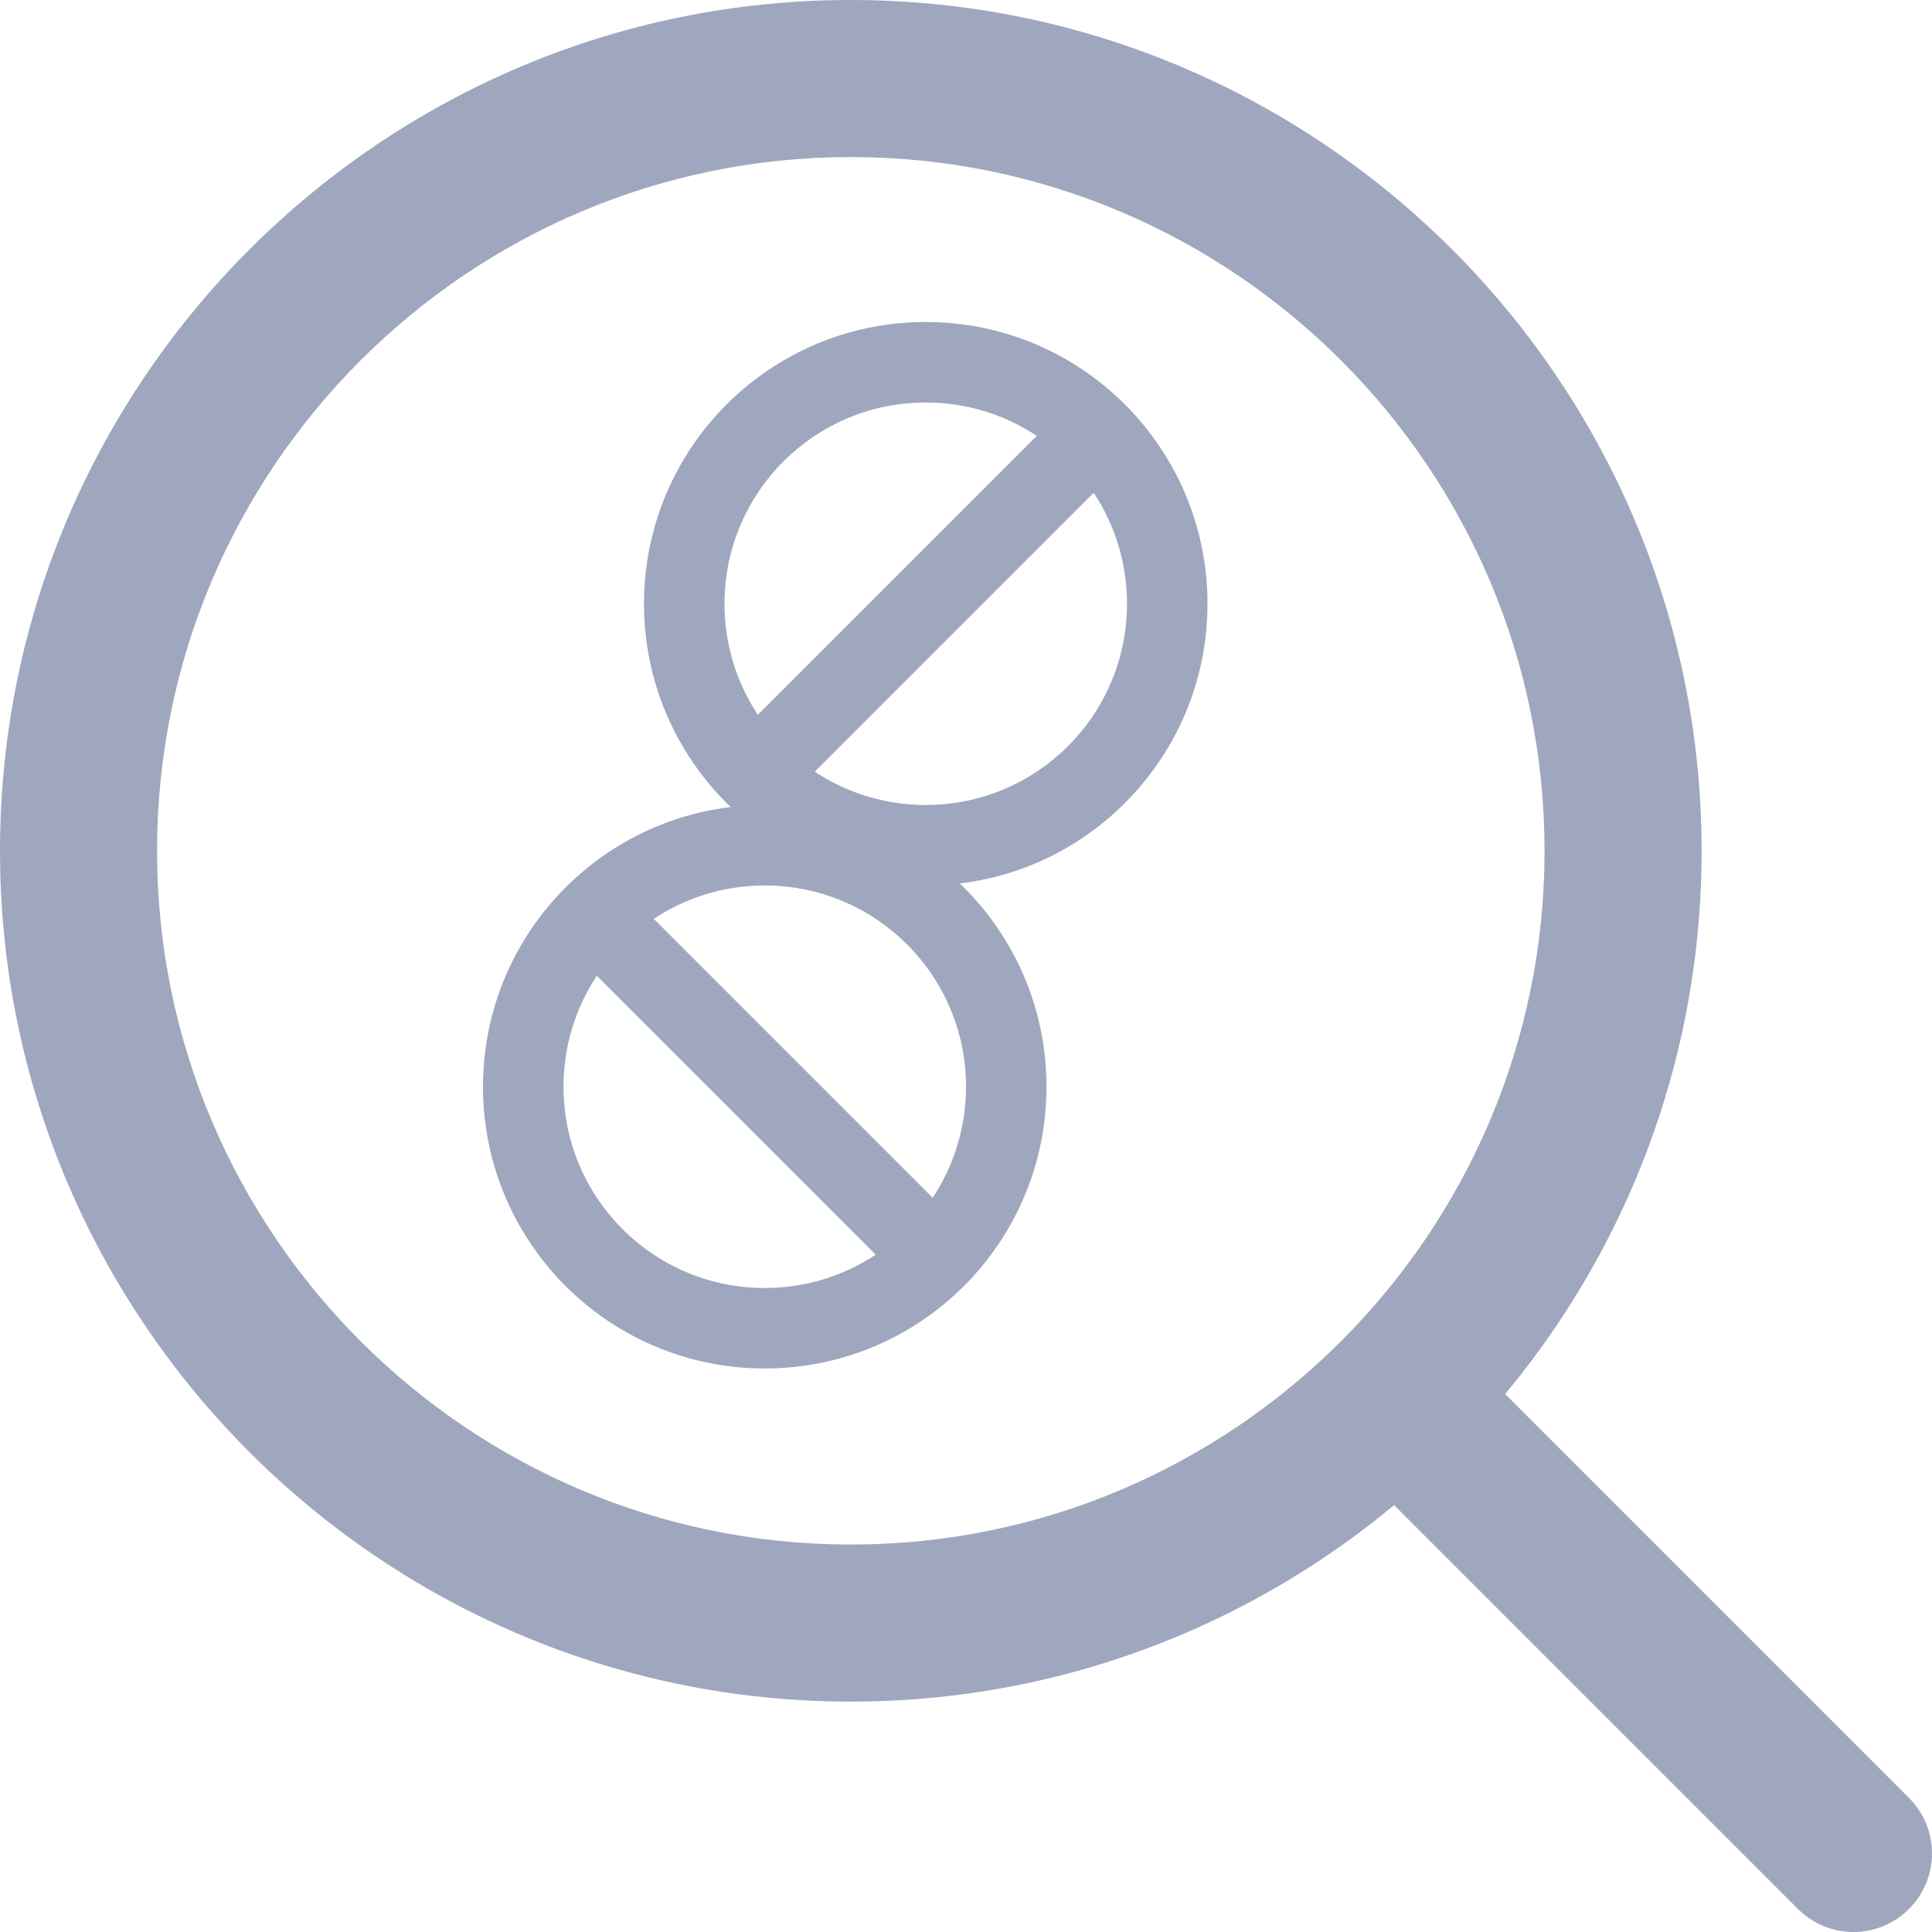 <svg width="24" height="24" viewBox="0 0 24 24" fill="none" xmlns="http://www.w3.org/2000/svg">
<g clip-path="url(#clip0_151_1628)">
<path d="M10.569 0C4.741 0 0 4.741 0 10.569C0 16.397 4.741 21.138 10.569 21.138C16.397 21.138 21.138 16.397 21.138 10.569C21.138 4.741 16.397 0 10.569 0ZM10.569 19.187C5.817 19.187 1.951 15.321 1.951 10.569C1.951 5.817 5.817 1.951 10.569 1.951C15.321 1.951 19.187 5.817 19.187 10.569C19.187 15.321 15.321 19.187 10.569 19.187Z" fill="#9FA7BF"/>
<path d="M23.714 22.334L18.121 16.741C17.739 16.36 17.122 16.36 16.741 16.741C16.36 17.122 16.36 17.74 16.741 18.12L22.335 23.714C22.525 23.904 22.775 24 23.024 24C23.274 24 23.524 23.904 23.714 23.714C24.095 23.333 24.095 22.715 23.714 22.334Z" fill="#9FA7BF"/>
<path fill-rule="evenodd" clip-rule="evenodd" d="M10.879 15.586C10.483 15.848 10.009 16 9.5 16C8.119 16 7 14.881 7 13.5C7 12.991 7.152 12.517 7.414 12.121L10.879 15.586ZM11.586 14.879L8.121 11.414C8.517 11.152 8.99 11 9.5 11C10.881 11 12 12.119 12 13.5C12 14.009 11.848 14.483 11.586 14.879ZM13 13.5C13 15.433 11.433 17 9.5 17C7.567 17 6 15.433 6 13.5C6 11.567 7.567 10 9.5 10C11.433 10 13 11.567 13 13.5Z" fill="#9FA7BF"/>
<path fill-rule="evenodd" clip-rule="evenodd" d="M9.414 8.879C9.152 8.483 9 8.01 9 7.5C9 6.119 10.119 5 11.5 5C12.009 5 12.483 5.152 12.879 5.414L9.414 8.879ZM10.121 9.586L13.586 6.121C13.848 6.517 14 6.99 14 7.5C14 8.881 12.881 10 11.5 10C10.991 10 10.517 9.848 10.121 9.586ZM11.5 11C9.567 11 8 9.433 8 7.5C8 5.567 9.567 4 11.5 4C13.433 4 15 5.567 15 7.5C15 9.433 13.433 11 11.5 11Z" fill="#9FA7BF"/>
</g>
<defs>
<clipPath id="clip0_151_1628">
<rect width="24" height="24" fill="white"/>
</clipPath>
</defs>
</svg>

